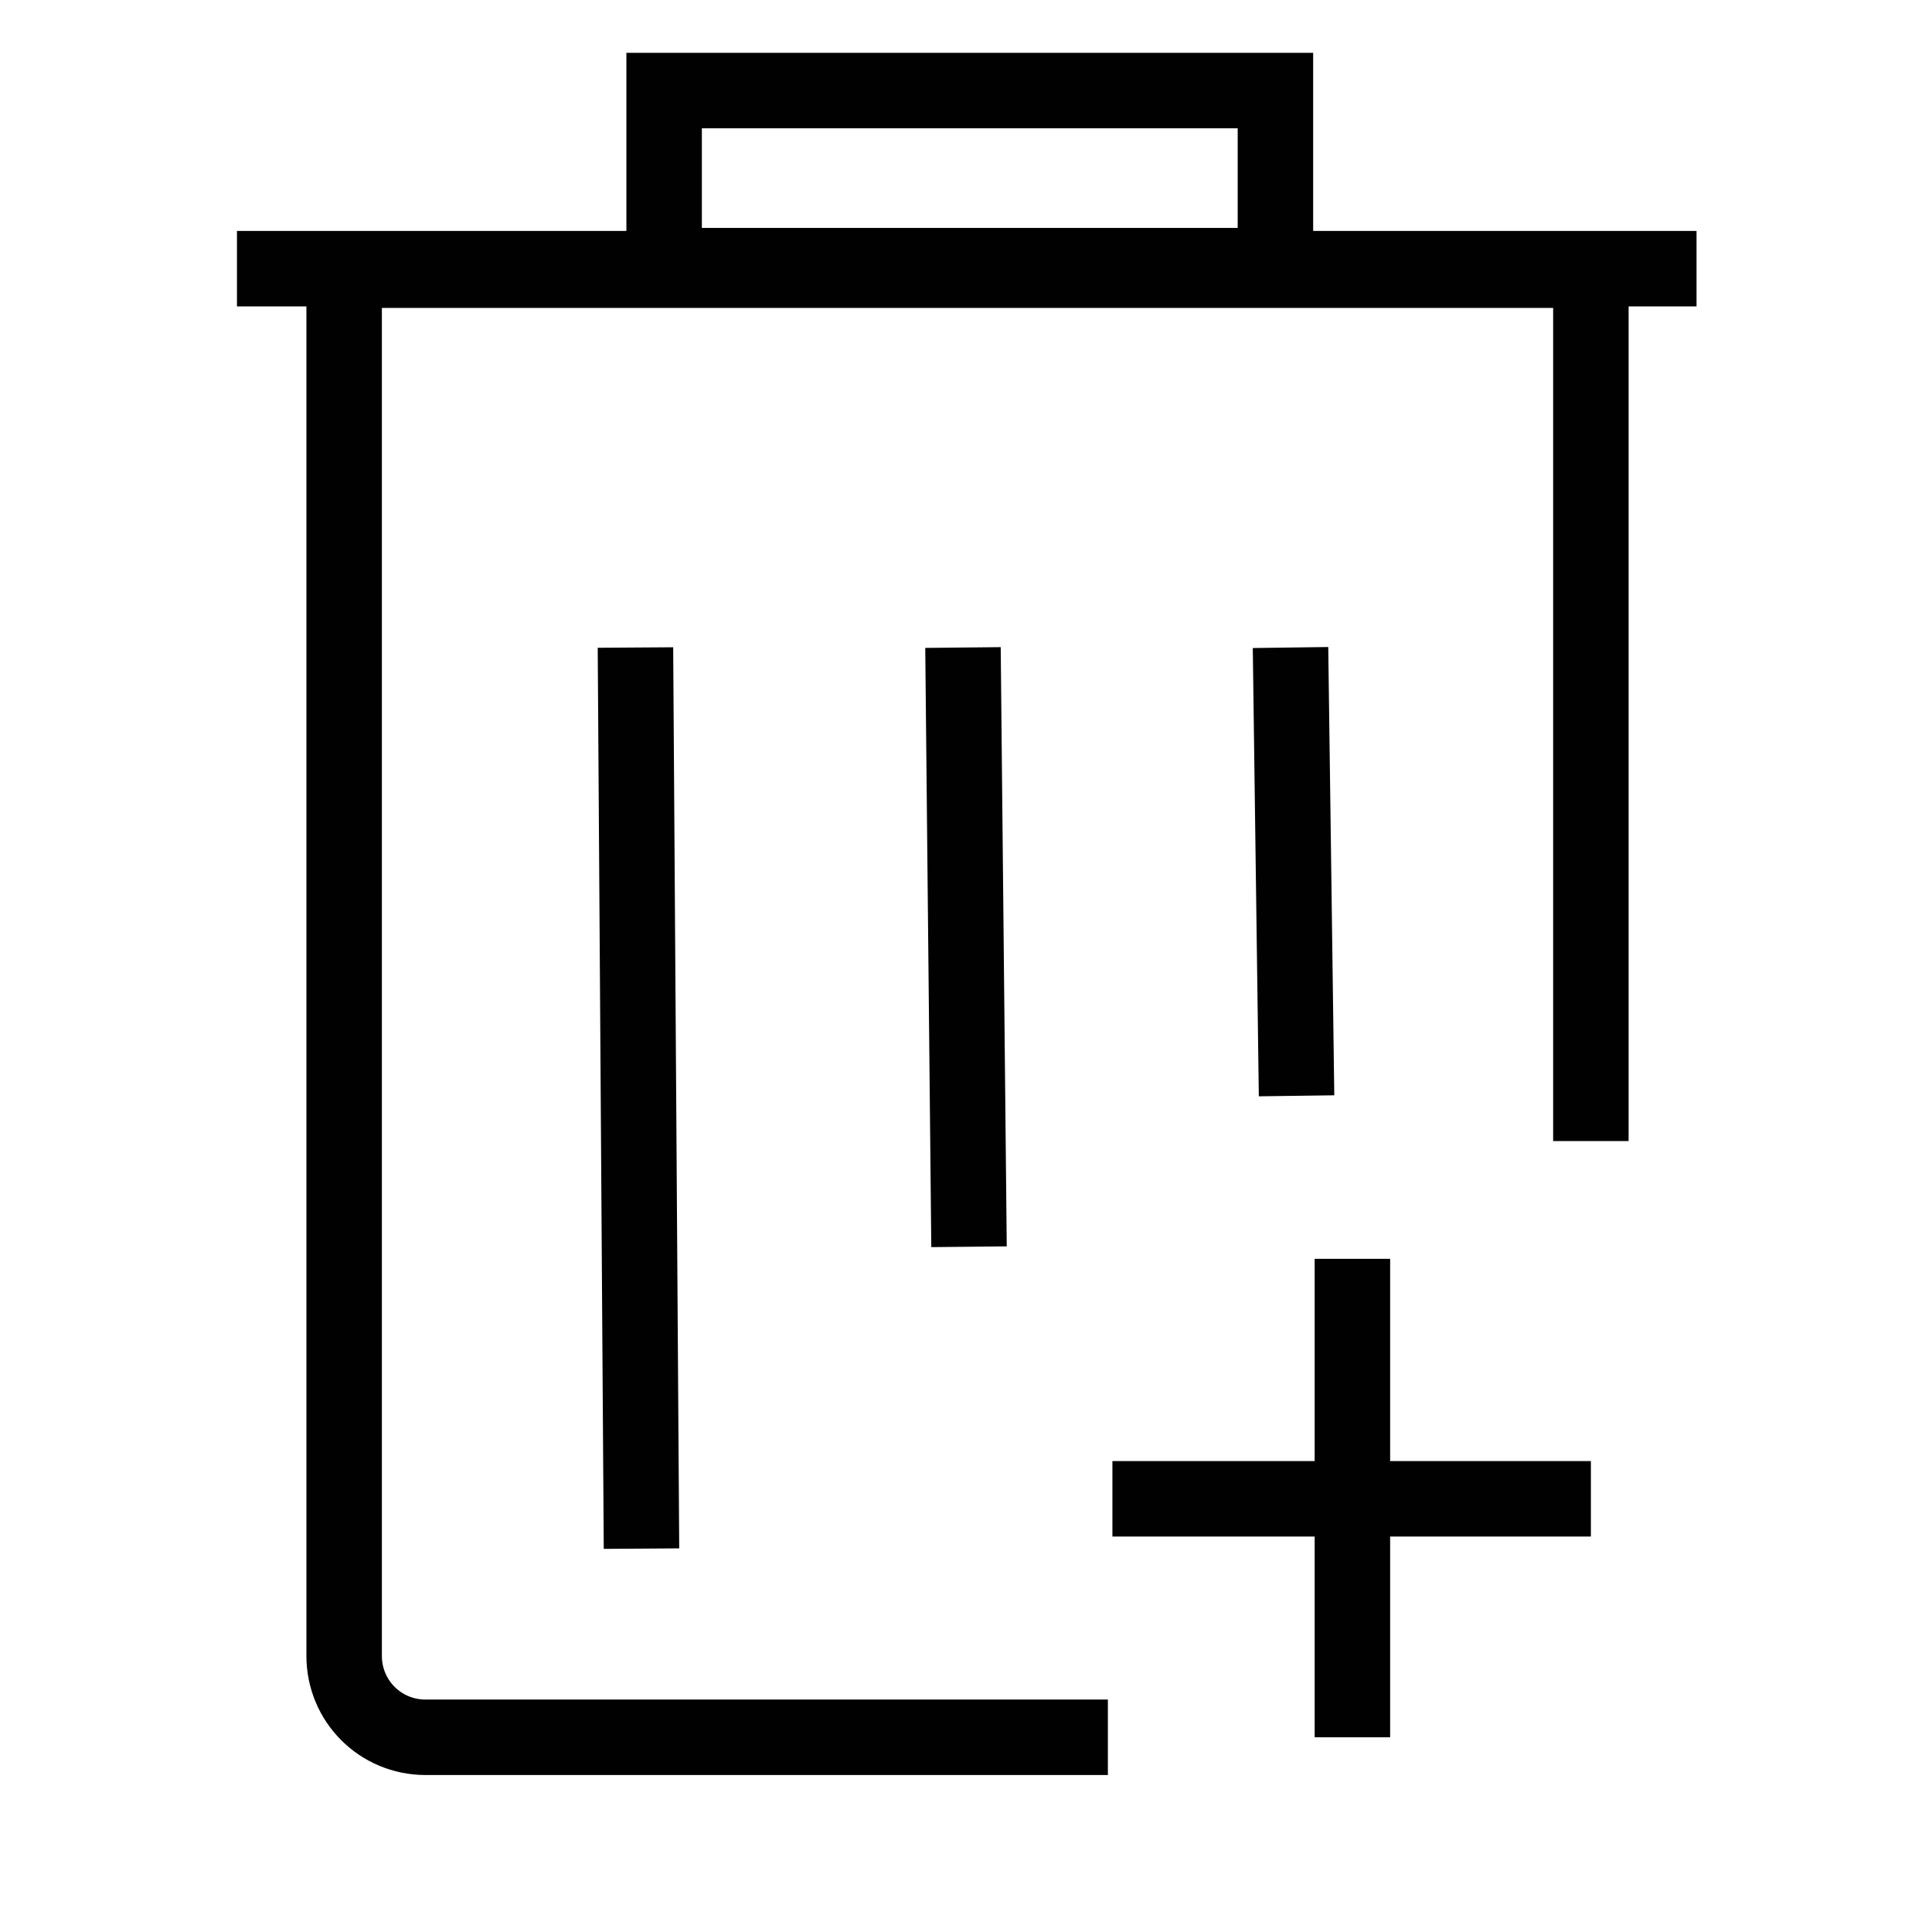 <?xml version="1.0" encoding="utf-8"?>
<!-- Generator: Adobe Illustrator 26.0.2, SVG Export Plug-In . SVG Version: 6.00 Build 0)  -->
<svg version="1.1" id="Layer_1" xmlns="http://www.w3.org/2000/svg" xmlns:xlink="http://www.w3.org/1999/xlink" x="0px" y="0px"
	 viewBox="0 0 128 128" style="enable-background:new 0 0 128 128;" xml:space="preserve">
<style type="text/css">
	.AddBinx0{fill:none;stroke:#010101;stroke-width:5;stroke-miterlimit:10;}
</style>
<g>
	<g>
		<line class="AddBinx0" x1="15.7" y1="17.8" x2="112.4" y2="17.8"/>
	</g>
	<g>
		<line class="AddBinx0" x1="63.8" y1="42.9" x2="64.2" y2="82.6"/>
		<line class="AddBinx0" x1="42.1" y1="42.9" x2="42.5" y2="102.6"/>
		<line class="AddBinx0" x1="85.5" y1="42.9" x2="85.9" y2="72.6"/>
	</g>
	<path class="AddBinx0" d="M73.4,115.1H28.2c-3,0-5.4-2.4-5.4-5.4V17.9h82.6v57.7"/>
	<polyline class="AddBinx0" points="44,17.4 44,6 84.5,6 84.5,17.6 43.5,17.6 	"/>
	<g>
		<line class="AddBinx0" x1="105.4" y1="99.3" x2="73.7" y2="99.3"/>
		<line class="AddBinx0" x1="89.6" y1="83.4" x2="89.6" y2="115.1"/>
	</g>
</g>
</svg>
